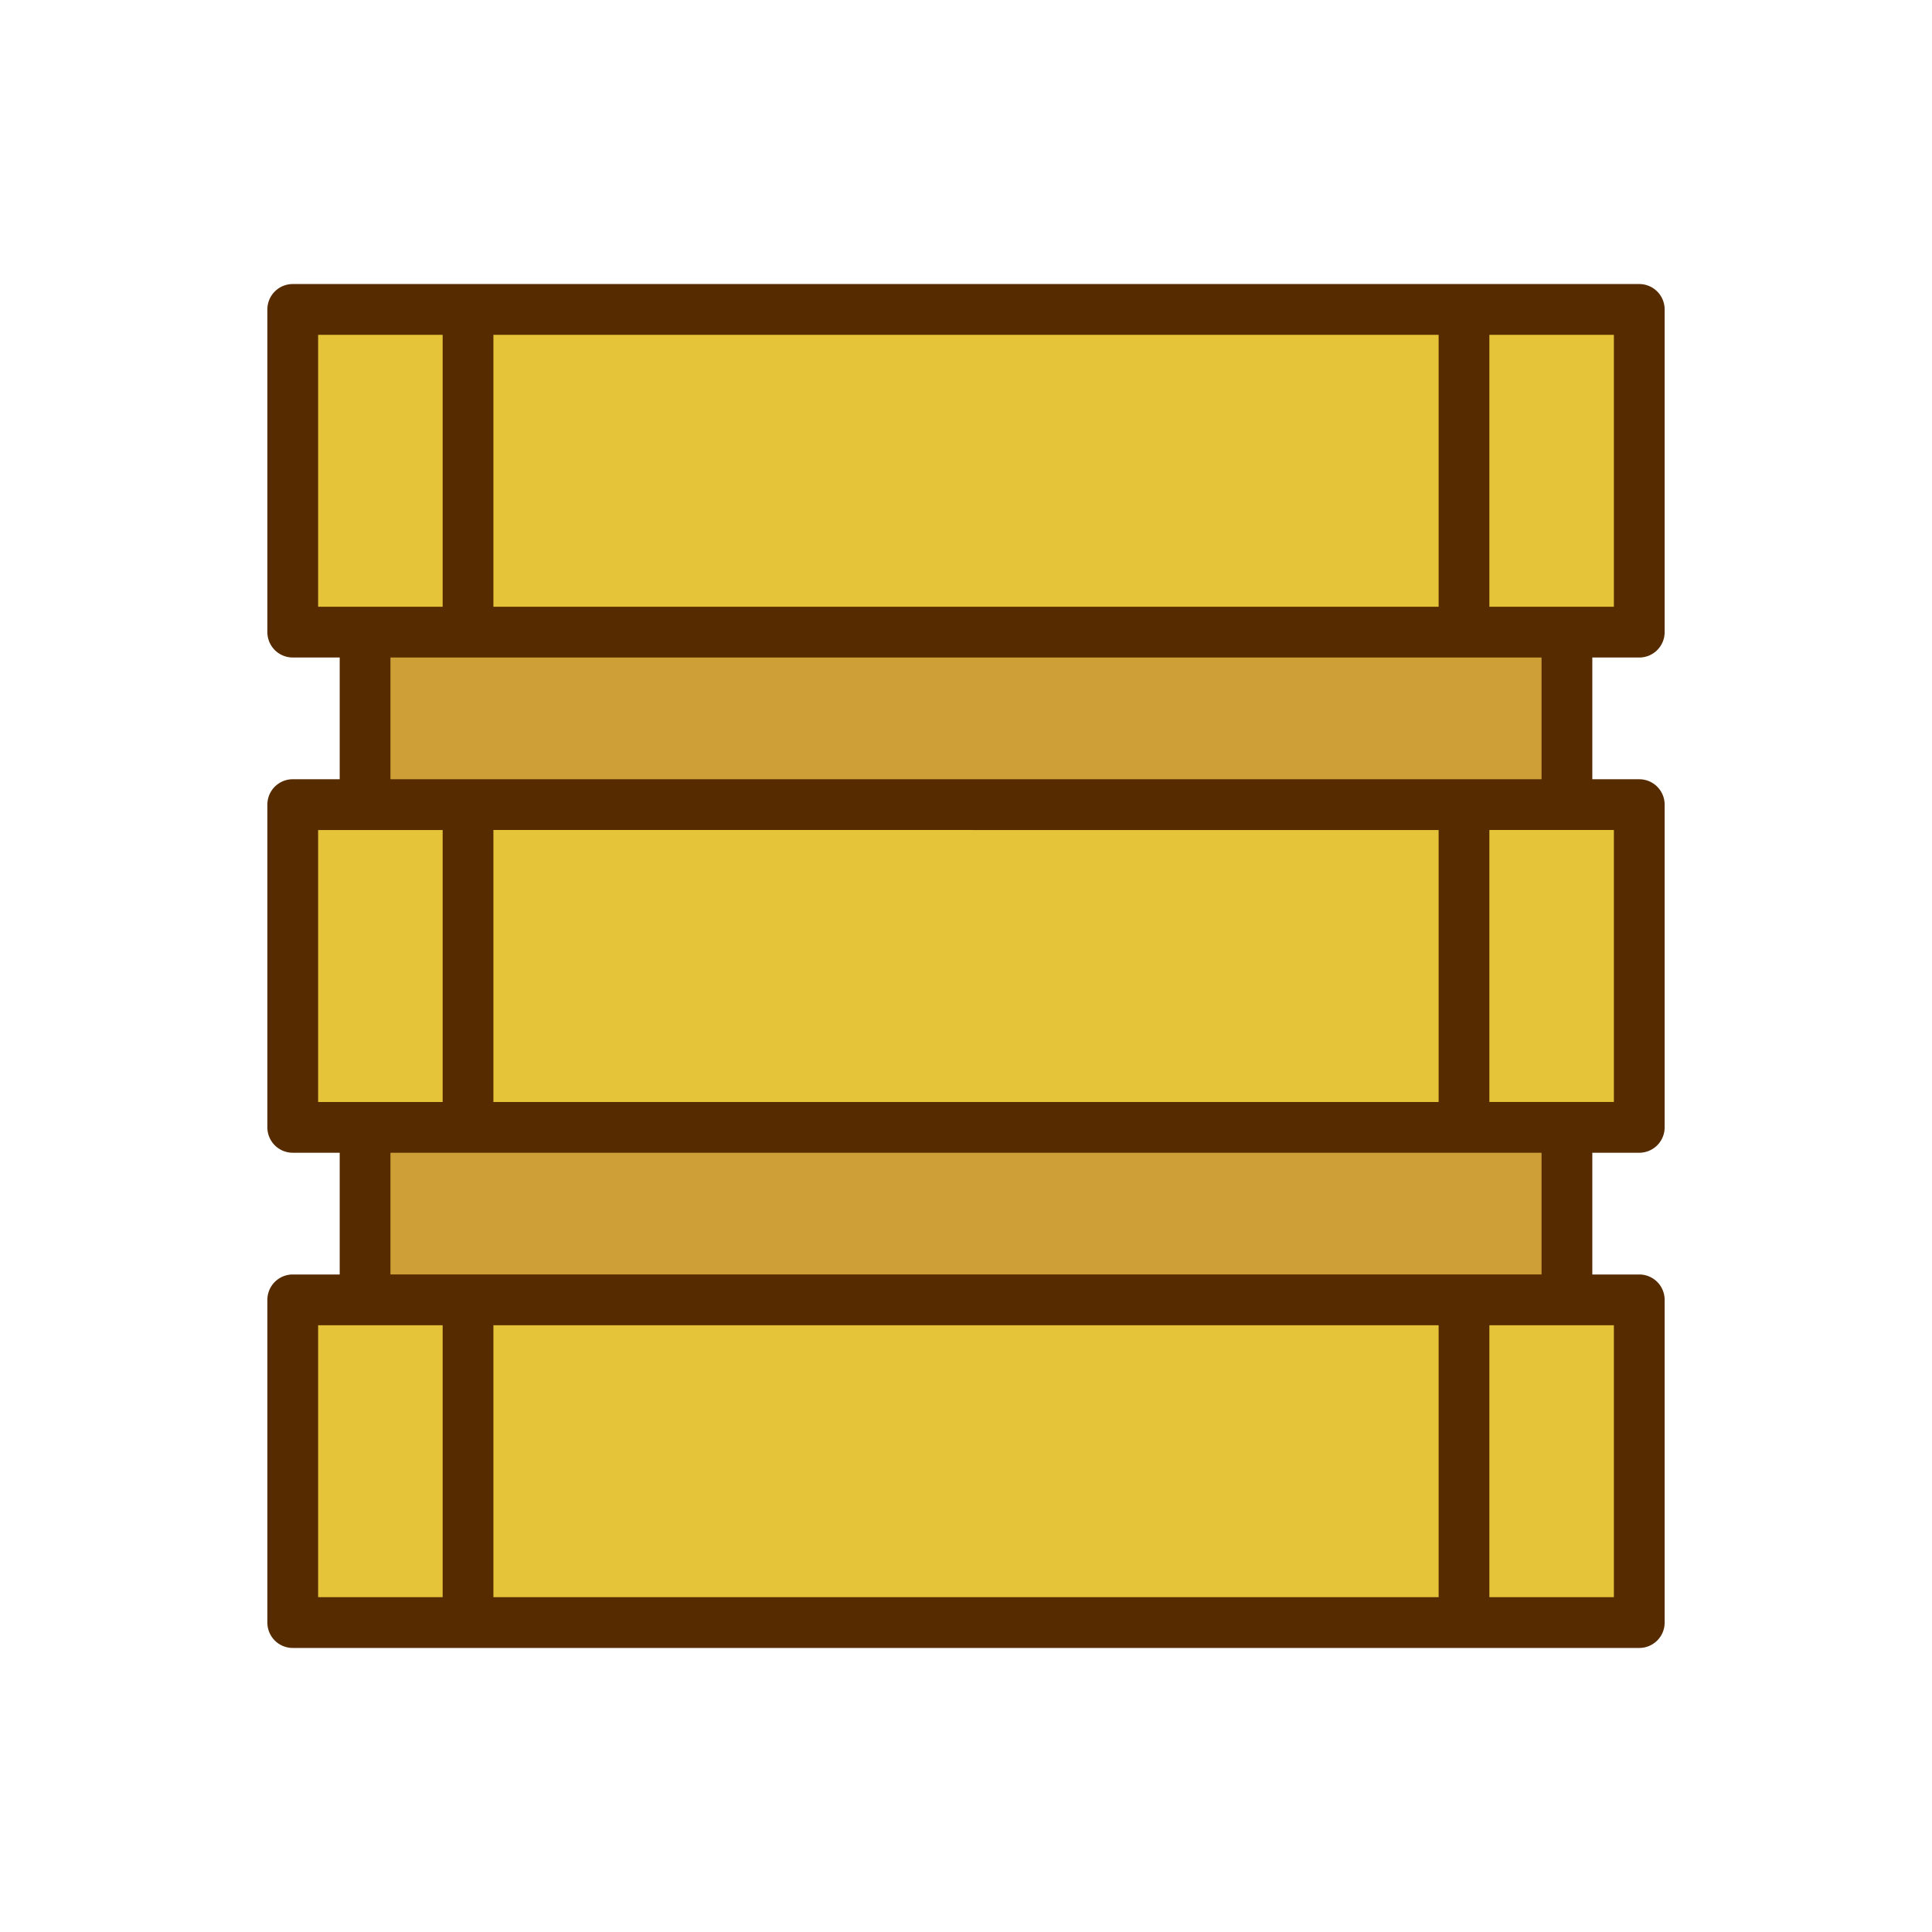 <svg id="Layer_3" data-name="Layer 3" xmlns="http://www.w3.org/2000/svg" viewBox="0 0 128 128"><title>Artboard 109</title><rect x="24.187" y="40.2" width="79.626" height="45.919" style="fill:#ce9f36"/><rect x="19.395" y="20.5" width="89.211" height="21.38" style="fill:#e5c439"/><rect x="19.395" y="53.309" width="89.211" height="21.382" style="fill:#e5c439"/><rect x="19.395" y="86.119" width="89.211" height="21.38" style="fill:#e5c439"/><path d="M108.605,18.819H19.395A1.681,1.681,0,0,0,17.714,20.5v21.38a1.681,1.681,0,0,0,1.681,1.681h3.111v8.066H19.395a1.681,1.681,0,0,0-1.681,1.681V74.691a1.681,1.681,0,0,0,1.681,1.681h3.111v8.066H19.395a1.681,1.681,0,0,0-1.681,1.681V107.5a1.681,1.681,0,0,0,1.681,1.681h89.211a1.681,1.681,0,0,0,1.681-1.681V86.119a1.681,1.681,0,0,0-1.681-1.681h-3.111V76.372h3.111a1.681,1.681,0,0,0,1.681-1.681V53.309a1.681,1.681,0,0,0-1.681-1.681h-3.111V43.562h3.111a1.681,1.681,0,0,0,1.681-1.681V20.5A1.681,1.681,0,0,0,108.605,18.819ZM32.689,40.2V22.182H95.313V40.2ZM21.076,22.182h8.251V40.2H21.076Zm0,32.809h8.251V73.01H21.076Zm74.237,0V73.01H32.689V54.99ZM21.076,87.8h8.251v18.018H21.076Zm74.237,0v18.018H32.689V87.8Zm11.611,18.018H98.675V87.8h8.249Zm-4.792-21.381H25.868V76.372h76.264Zm4.792-11.428H98.675V54.99h8.249Zm-4.792-21.382H25.868V43.562h76.264ZM106.924,40.2H98.675V22.182h8.249Z" style="fill:#562b00"/></svg>